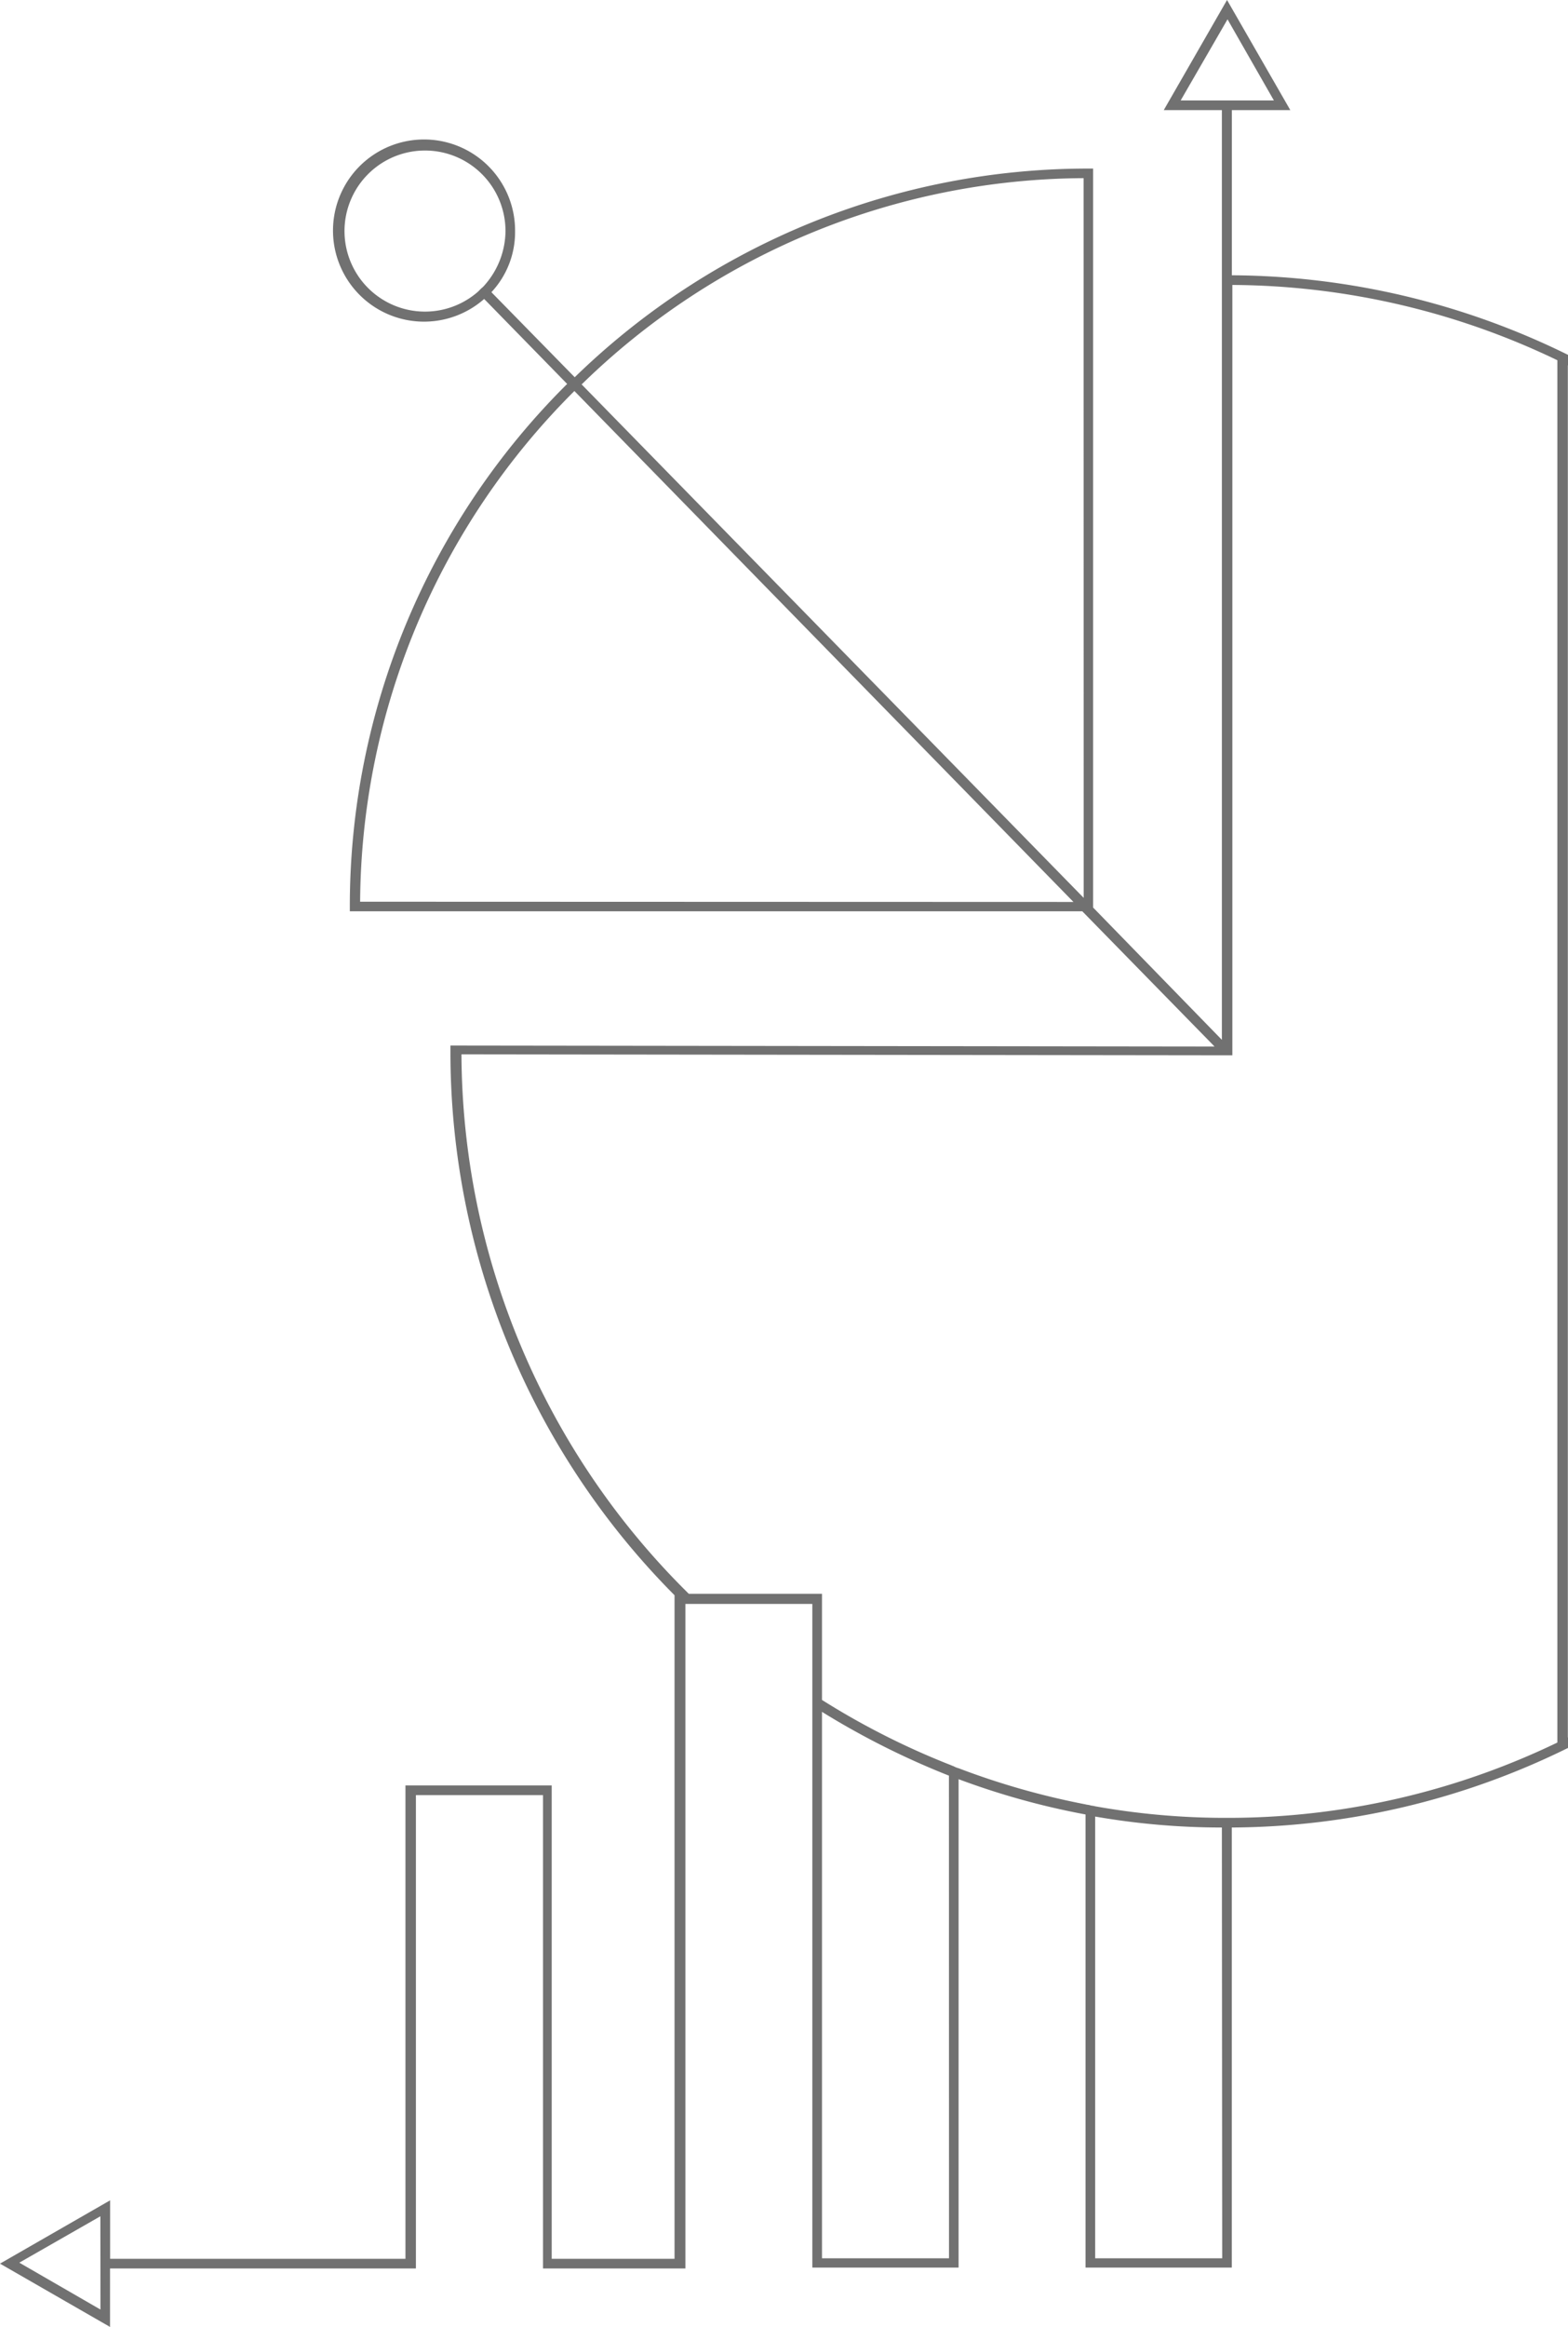 <svg id="Ebene_1" data-name="Ebene 1" xmlns="http://www.w3.org/2000/svg" viewBox="0 0 194.8 288.91"><defs><style>.cls-1{fill:none;}.cls-2{fill:#717171;}</style></defs><title>Rechnungsprüfung</title><path class="cls-1" d="M138.83,118.93V29.58A89.84,89.84,0,0,0,76.46,55.18Z" transform="translate(-4.2 -7.45)"/><path class="cls-1" d="M106.32,287.85H122.1V227.95A99.44,99.44,0,0,1,106.32,220Z" transform="translate(-4.2 -7.45)"/><polygon class="cls-1" points="12.47 286.75 12.47 275.18 2.4 280.94 12.47 286.75"/><polygon class="cls-1" points="152.49 2.4 146.68 12.47 158.25 12.47 152.49 2.4"/><path class="cls-1" d="M57,26.1a10,10,0,1,0,6.6,17.57l.42-.42a2.77,2.77,0,0,0,.42-.42A10.27,10.27,0,0,0,67,36.12,10,10,0,0,0,57,26.1Z" transform="translate(-4.2 -7.45)"/><path class="cls-1" d="M48.94,119.41h88.63L75.56,56A90.23,90.23,0,0,0,48.94,119.41Z" transform="translate(-4.2 -7.45)"/><path class="cls-1" d="M157.3,136.62v1.86H155l-93.49-.12a94.52,94.52,0,0,0,28,66.74l.24.24h16.55v13.19a95.24,95.24,0,0,0,15.77,8c.18.06.42.18.6.24a2.51,2.51,0,0,0,.6.24,94.65,94.65,0,0,0,15.77,4.44c.18.06.42.06.6.12s.42.06.6.12A91.82,91.82,0,0,0,156,233.16h1.2a94.34,94.34,0,0,0,41.76-10V52.84a94.2,94.2,0,0,0-41.7-10Z" transform="translate(-4.2 -7.45)"/><path class="cls-1" d="M140.26,287.85H156V234.36A91.8,91.8,0,0,1,140.26,233Z" transform="translate(-4.2 -7.45)"/><path class="cls-2" d="M157.24,233.16H156a91.82,91.82,0,0,1-15.77-1.44c-.18-.06-.42-.06-.6-.12s-.42-.06-.6-.12A94.65,94.65,0,0,1,123.29,227a2.51,2.51,0,0,1-.6-.24c-.18-.06-.42-.18-.6-.24a95.24,95.24,0,0,1-15.77-8V205.34H89.77l-.24-.24a94.52,94.52,0,0,1-28-66.74l93.49.12h2.28V42.83a94.2,94.2,0,0,1,41.7,10V51.51a95.5,95.5,0,0,0-41.76-9.88V21.12h7.26L156.64,7.45l-7.86,13.67H156V136.56L140,120.13V28.38h-.6a91.41,91.41,0,0,0-63.8,25.91L65.25,43.73a10.92,10.92,0,0,0,2.94-7.56,11.31,11.31,0,1,0-3.84,8.4L74.66,55.12a91.36,91.36,0,0,0-27,64.88v.6h91l16.43,16.79-94.93-.12v.78A95.61,95.61,0,0,0,88,205.52v82.39H72.74V229.14H54.57v58.77H17.88v-7.26L4.2,288.51l13.67,7.86v-7.26h38V230.34H71.66v58.77H89.35V206.6h15.77V289h18.17V228.36a94.48,94.48,0,0,0,15.77,4.38V289h18.17V234.36A95.41,95.41,0,0,0,199,224.48v-1.32A94.34,94.34,0,0,1,157.24,233.16ZM150.88,19.92,156.7,9.85l5.76,10.07ZM64,43.25l-.42.42A10,10,0,1,1,67,36.12a10.27,10.27,0,0,1-2.58,6.72A2.77,2.77,0,0,1,64,43.25ZM48.94,119.41A90.23,90.23,0,0,1,75.56,56l62,63.44Zm89.89-.48L76.46,55.18a89.84,89.84,0,0,1,62.36-25.61ZM16.68,294.21,6.6,288.39l10.07-5.76Zm105.42-6.36H106.32V220a99.44,99.44,0,0,0,15.77,7.92Zm33.94,0H140.26V233A91.8,91.8,0,0,0,156,234.36Z" transform="translate(-4.2 -7.45)"/><rect class="cls-2" x="193.48" y="44.55" width="1.3" height="172.33"/></svg>